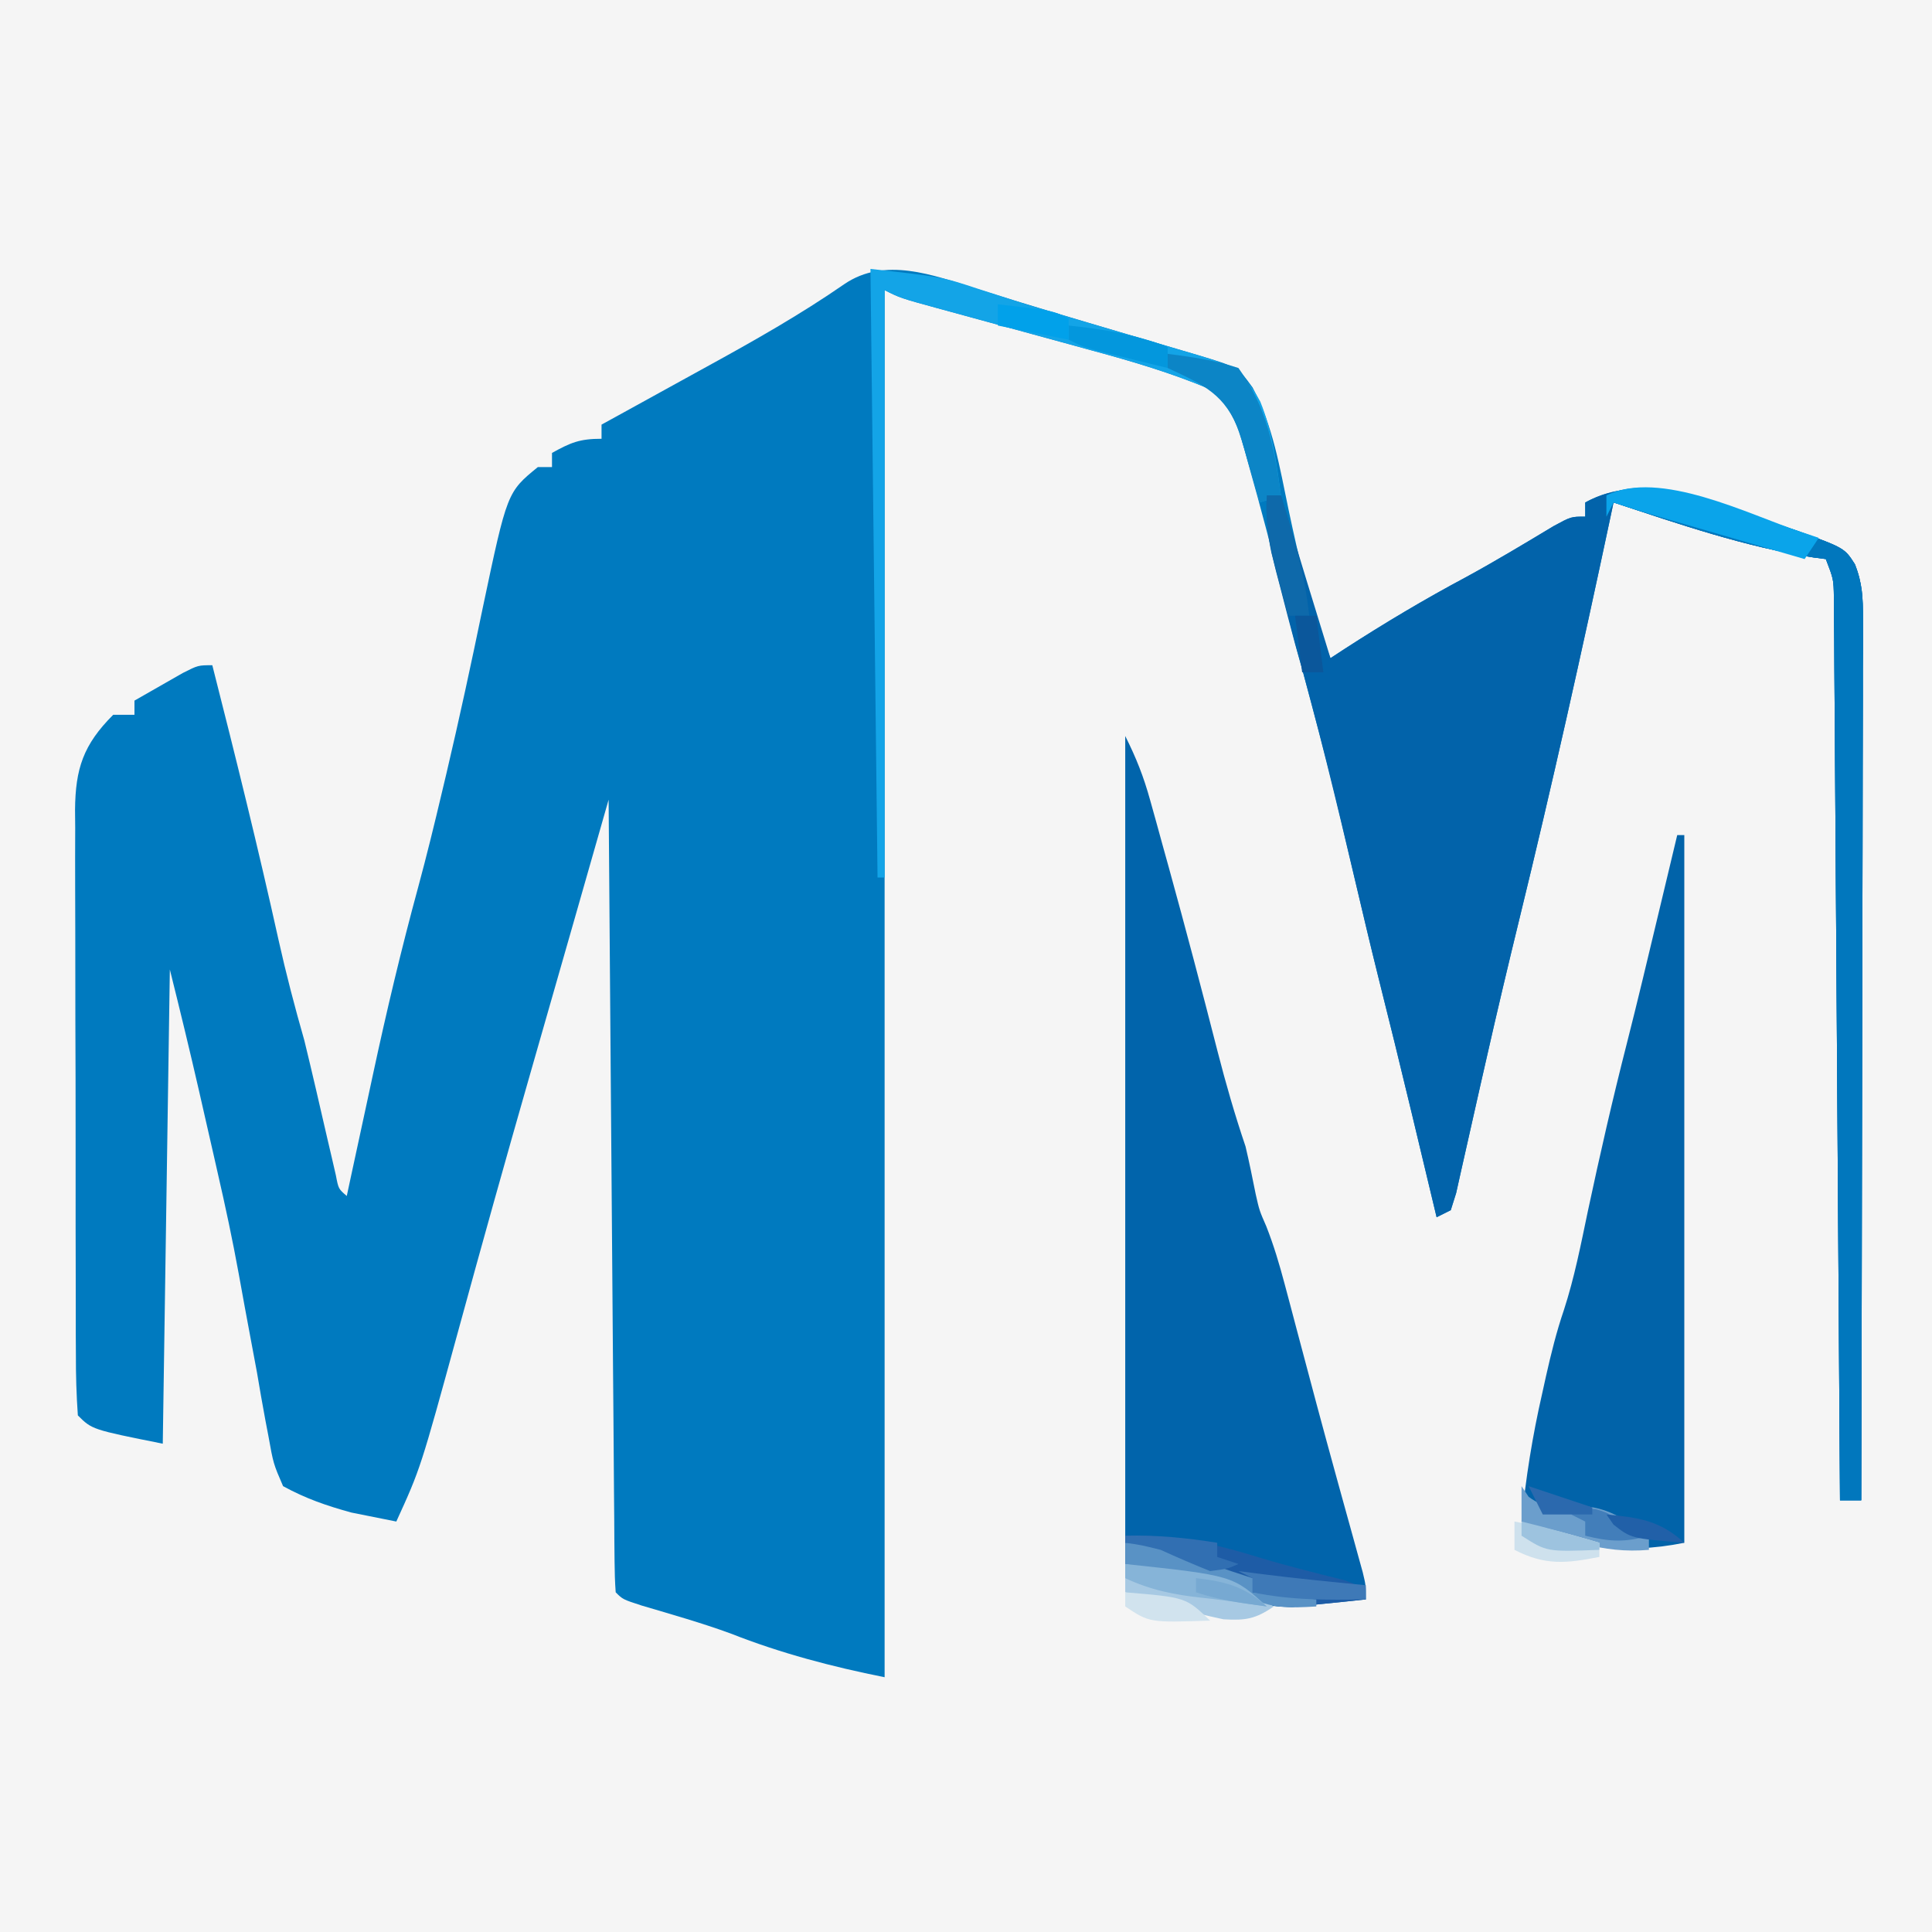 <?xml version="1.0" encoding="UTF-8"?>
<svg version="1.1" xmlns="http://www.w3.org/2000/svg" width="273" height="273">
<rect width="100%" height="100%" fill="#333333" stroke="none"/>
<path d="M0 0 C90.09 0 180.18 0 273 0 C273 90.09 273 180.18 273 273 C182.91 273 92.82 273 0 273 C0 182.91 0 92.82 0 0 Z " fill="#F5F5F5" transform="translate(0,0)"/>
<path d="M0 0 C7.039 2.21 14.107 4.312 21.184 6.398 C23.561 7.1 25.939 7.802 28.316 8.504 C29.349 8.808 30.382 9.113 31.446 9.427 C36.967 11.084 36.967 11.084 39.055 13.965 C41.926 19.318 42.89 25.253 44.121 31.148 C45.666 38.404 47.219 45.344 50.059 52.211 C50.725 51.775 51.391 51.34 52.078 50.891 C57.677 47.273 63.326 43.901 69.207 40.766 C73.416 38.471 77.516 36 81.625 33.531 C84.059 32.211 84.059 32.211 86.059 32.211 C86.059 31.551 86.059 30.891 86.059 30.211 C91.794 27.066 97.14 28.44 103.18 30.035 C106.5 31.025 109.78 32.09 113.059 33.211 C114.043 33.545 115.028 33.879 116.043 34.223 C122.706 36.659 122.706 36.659 124.164 38.943 C125.233 41.653 125.305 43.714 125.299 46.627 C125.303 48.276 125.303 48.276 125.307 49.959 C125.297 51.76 125.297 51.76 125.286 53.599 C125.286 54.867 125.286 56.136 125.287 57.443 C125.287 60.918 125.275 64.392 125.261 67.867 C125.249 71.5 125.248 75.133 125.245 78.766 C125.239 85.643 125.223 92.521 125.203 99.399 C125.18 107.229 125.169 115.06 125.159 122.891 C125.138 138.997 125.103 155.104 125.059 171.211 C124.069 171.211 123.079 171.211 122.059 171.211 C122.054 170.544 122.05 169.876 122.046 169.189 C121.943 152.965 121.834 136.741 121.719 120.517 C121.664 112.671 121.61 104.825 121.561 96.979 C121.518 90.142 121.472 83.305 121.422 76.467 C121.395 72.846 121.37 69.225 121.35 65.604 C121.326 61.564 121.295 57.525 121.264 53.485 C121.258 52.28 121.252 51.075 121.246 49.834 C121.232 48.187 121.232 48.187 121.217 46.507 C121.21 45.551 121.204 44.595 121.197 43.61 C121.155 41.065 121.155 41.065 120.059 38.211 C119.485 38.136 118.911 38.061 118.32 37.984 C108.587 36.478 99.385 33.284 90.059 30.211 C89.912 30.908 89.765 31.606 89.613 32.324 C85.58 51.309 81.359 70.246 76.746 89.099 C75.155 95.614 73.609 102.135 72.129 108.676 C71.811 110.074 71.492 111.473 71.174 112.872 C70.711 114.905 70.251 116.938 69.801 118.974 C69.387 120.841 68.963 122.706 68.539 124.57 C68.301 125.637 68.063 126.704 67.817 127.804 C67.567 128.598 67.316 129.392 67.059 130.211 C66.399 130.541 65.739 130.871 65.059 131.211 C64.893 130.516 64.726 129.822 64.555 129.106 C63.786 125.891 63.016 122.676 62.246 119.461 C61.985 118.369 61.724 117.277 61.455 116.152 C59.927 109.778 58.363 103.413 56.766 97.056 C55.682 92.699 54.652 88.33 53.621 83.961 C50.074 68.783 50.074 68.783 46.059 53.727 C45.031 50.114 44.13 46.486 43.246 42.836 C41.757 36.83 40.185 30.851 38.496 24.898 C38.2 23.814 38.2 23.814 37.897 22.708 C36.84 19.054 35.981 16.655 33.059 14.211 C27.647 11.936 22.132 10.296 16.473 8.766 C15.298 8.443 15.298 8.443 14.1 8.113 C11.629 7.434 9.156 6.76 6.684 6.086 C4.19 5.405 1.696 4.722 -0.797 4.037 C-2.341 3.613 -3.886 3.191 -5.431 2.772 C-10.717 1.323 -10.717 1.323 -12.941 0.211 C-12.941 64.891 -12.941 129.571 -12.941 196.211 C-20.388 194.722 -27.62 192.824 -34.688 190.035 C-38.822 188.523 -43.061 187.328 -47.281 186.078 C-49.941 185.211 -49.941 185.211 -50.941 184.211 C-51.049 182.757 -51.088 181.297 -51.1 179.839 C-51.109 178.895 -51.119 177.951 -51.129 176.979 C-51.135 175.935 -51.141 174.891 -51.147 173.816 C-51.157 172.724 -51.167 171.631 -51.177 170.505 C-51.208 166.875 -51.233 163.244 -51.258 159.613 C-51.278 157.104 -51.299 154.594 -51.321 152.084 C-51.37 146.142 -51.416 140.199 -51.459 134.256 C-51.513 126.829 -51.574 119.402 -51.635 111.975 C-51.742 98.72 -51.844 85.466 -51.941 72.211 C-52.163 72.986 -52.384 73.761 -52.612 74.56 C-53.455 77.509 -54.297 80.459 -55.14 83.408 C-55.675 85.283 -56.211 87.158 -56.746 89.033 C-58.833 96.339 -60.925 103.643 -63.022 110.946 C-66.508 123.091 -69.909 135.257 -73.24 147.445 C-78.517 166.709 -78.517 166.709 -81.941 174.211 C-83.297 173.95 -84.651 173.676 -86.004 173.398 C-86.758 173.248 -87.512 173.097 -88.289 172.941 C-91.805 171.973 -94.725 170.973 -97.941 169.211 C-99.315 166.035 -99.315 166.035 -100.016 162.113 C-100.15 161.411 -100.285 160.709 -100.424 159.986 C-100.854 157.711 -101.241 155.431 -101.629 153.148 C-101.918 151.586 -102.21 150.024 -102.505 148.462 C-103.08 145.409 -103.641 142.353 -104.191 139.295 C-105.067 134.467 -106.091 129.68 -107.191 124.898 C-107.346 124.213 -107.501 123.528 -107.66 122.823 C-108.084 120.951 -108.512 119.081 -108.941 117.211 C-109.217 115.998 -109.493 114.785 -109.777 113.535 C-111.103 107.741 -112.499 101.979 -113.941 96.211 C-114.271 118.321 -114.601 140.431 -114.941 163.211 C-124.941 161.211 -124.941 161.211 -126.941 159.211 C-127.145 156.315 -127.225 153.515 -127.216 150.618 C-127.221 149.728 -127.226 148.839 -127.232 147.922 C-127.245 144.97 -127.244 142.018 -127.242 139.066 C-127.246 137.019 -127.25 134.971 -127.255 132.923 C-127.263 128.625 -127.262 124.326 -127.257 120.028 C-127.251 114.52 -127.268 109.012 -127.291 103.504 C-127.306 99.272 -127.307 95.04 -127.304 90.808 C-127.304 88.778 -127.31 86.747 -127.32 84.716 C-127.332 81.875 -127.325 79.034 -127.314 76.192 C-127.325 74.933 -127.325 74.933 -127.337 73.649 C-127.284 67.815 -126.17 64.439 -121.941 60.211 C-120.951 60.211 -119.961 60.211 -118.941 60.211 C-118.941 59.551 -118.941 58.891 -118.941 58.211 C-117.486 57.372 -116.027 56.54 -114.566 55.711 C-113.754 55.247 -112.942 54.783 -112.105 54.305 C-109.941 53.211 -109.941 53.211 -107.941 53.211 C-104.664 66.102 -101.463 79 -98.591 91.989 C-97.524 96.785 -96.295 101.486 -94.941 106.211 C-93.821 110.797 -92.767 115.399 -91.709 120 C-91.389 121.369 -91.389 121.369 -91.062 122.766 C-90.871 123.596 -90.679 124.426 -90.482 125.281 C-90.114 127.202 -90.114 127.202 -88.941 128.211 C-88.655 126.875 -88.655 126.875 -88.362 125.511 C-87.635 122.128 -86.904 118.745 -86.17 115.363 C-85.857 113.914 -85.545 112.464 -85.234 111.014 C-83.329 102.133 -81.238 93.341 -78.852 84.576 C-77.652 80.14 -76.559 75.684 -75.504 71.211 C-75.298 70.345 -75.092 69.479 -74.879 68.587 C-73.041 60.789 -71.348 52.96 -69.729 45.113 C-66.275 28.751 -66.275 28.751 -61.941 25.211 C-61.281 25.211 -60.621 25.211 -59.941 25.211 C-59.941 24.551 -59.941 23.891 -59.941 23.211 C-57.294 21.75 -56.047 21.211 -52.941 21.211 C-52.941 20.551 -52.941 19.891 -52.941 19.211 C-52.171 18.788 -51.4 18.365 -50.606 17.929 C-47.702 16.333 -44.8 14.734 -41.9 13.132 C-40.653 12.444 -39.405 11.757 -38.156 11.072 C-31.471 7.404 -24.889 3.689 -18.611 -0.656 C-12.911 -4.525 -6.113 -1.944 0 0 Z " fill="#007ABF" transform="translate(137.941,40.789)"/>
<path d="M0 0 C0.985 0.334 1.97 0.668 2.984 1.012 C9.648 3.448 9.648 3.448 11.105 5.732 C12.174 8.442 12.246 10.503 12.241 13.416 C12.243 14.516 12.246 15.615 12.249 16.748 C12.238 18.549 12.238 18.549 12.227 20.388 C12.227 21.656 12.228 22.925 12.228 24.232 C12.229 27.707 12.217 31.181 12.203 34.656 C12.19 38.289 12.189 41.922 12.187 45.555 C12.181 52.433 12.164 59.31 12.144 66.188 C12.122 74.018 12.111 81.849 12.101 89.68 C12.08 105.787 12.045 121.893 12 138 C11.01 138 10.02 138 9 138 C8.996 137.333 8.992 136.666 8.987 135.978 C8.884 119.754 8.775 103.53 8.661 87.306 C8.605 79.46 8.552 71.614 8.503 63.768 C8.46 56.931 8.414 50.094 8.363 43.257 C8.337 39.635 8.312 36.014 8.291 32.393 C8.268 28.353 8.237 24.314 8.205 20.274 C8.2 19.069 8.194 17.865 8.188 16.623 C8.178 15.525 8.168 14.427 8.158 13.296 C8.152 12.34 8.145 11.384 8.139 10.399 C8.096 7.854 8.096 7.854 7 5 C6.14 4.888 6.14 4.888 5.262 4.773 C-4.472 3.267 -13.673 0.073 -23 -3 C-23.147 -2.303 -23.294 -1.605 -23.445 -0.887 C-27.479 18.098 -31.7 37.035 -36.312 55.888 C-37.903 62.403 -39.45 68.924 -40.93 75.465 C-41.248 76.864 -41.567 78.262 -41.885 79.661 C-42.348 81.694 -42.807 83.727 -43.258 85.763 C-43.671 87.63 -44.095 89.495 -44.52 91.359 C-44.758 92.426 -44.996 93.493 -45.241 94.593 C-45.617 95.784 -45.617 95.784 -46 97 C-46.99 97.495 -46.99 97.495 -48 98 C-48.166 97.306 -48.332 96.611 -48.503 95.896 C-49.272 92.68 -50.042 89.465 -50.812 86.25 C-51.074 85.158 -51.335 84.066 -51.604 82.941 C-53.131 76.567 -54.695 70.203 -56.292 63.845 C-57.376 59.488 -58.407 55.119 -59.438 50.75 C-62.116 39.452 -64.805 28.165 -68 17 C-68.731 14.297 -69.433 11.588 -70.125 8.875 C-70.307 8.185 -70.489 7.496 -70.676 6.785 C-71.609 3.114 -72.221 -0.208 -72 -4 C-71.34 -4 -70.68 -4 -70 -4 C-69.83 -3.429 -69.66 -2.858 -69.484 -2.27 C-67.362 4.832 -65.187 11.918 -63 19 C-62 18.346 -62 18.346 -60.98 17.68 C-55.382 14.062 -49.733 10.69 -43.852 7.555 C-39.643 5.26 -35.542 2.789 -31.434 0.32 C-29 -1 -29 -1 -27 -1 C-27 -1.66 -27 -2.32 -27 -3 C-18.583 -7.616 -8.327 -2.846 0 0 Z " fill="#0263AA" transform="translate(251,74)"/>
<path d="M0 0 C1.58 3.16 2.585 5.703 3.516 9.051 C3.794 10.049 4.073 11.047 4.361 12.075 C4.801 13.678 4.801 13.678 5.25 15.312 C5.709 16.964 5.709 16.964 6.177 18.65 C8.555 27.264 10.836 35.903 13.046 44.562 C14.212 49.109 15.493 53.551 17 58 C17.531 60.244 17.986 62.493 18.438 64.754 C18.955 67.045 18.955 67.045 19.94 69.303 C20.993 71.983 21.778 74.62 22.516 77.402 C22.795 78.448 23.074 79.493 23.361 80.57 C23.654 81.681 23.948 82.793 24.25 83.938 C24.871 86.27 25.492 88.602 26.113 90.934 C26.582 92.697 26.582 92.697 27.061 94.496 C27.959 97.846 28.872 101.191 29.793 104.535 C30.07 105.543 30.348 106.55 30.634 107.588 C31.161 109.499 31.691 111.41 32.222 113.32 C32.574 114.6 32.574 114.6 32.934 115.906 C33.14 116.652 33.347 117.398 33.56 118.166 C34 120 34 120 34 122 C31.794 122.251 29.585 122.475 27.375 122.688 C26.145 122.815 24.915 122.943 23.648 123.074 C20 123 20 123 14 120 C9.38 119.01 4.76 118.02 0 117 C0 78.39 0 39.78 0 0 Z " fill="#0164AB" transform="translate(159,104)"/>
<path d="M0 0 C0.33 0 0.66 0 1 0 C1 33 1 66 1 100 C-7.956 101.791 -13.691 100.366 -22 97 C-21.403 90.811 -20.452 84.87 -19.062 78.812 C-18.893 78.045 -18.723 77.277 -18.549 76.486 C-17.831 73.302 -17.075 70.221 -16.02 67.129 C-14.524 62.539 -13.614 57.846 -12.625 53.125 C-10.929 45.178 -9.127 37.287 -7.113 29.414 C-5.596 23.458 -4.18 17.477 -2.75 11.5 C-2.479 10.37 -2.209 9.239 -1.93 8.075 C-1.286 5.383 -0.643 2.692 0 0 Z " fill="#0163A9" transform="translate(237,118)"/>
<path d="M0 0 C1.067 0.365 2.135 0.73 3.234 1.105 C4.712 1.606 4.712 1.606 6.219 2.117 C12.882 4.553 12.882 4.553 14.34 6.837 C15.409 9.548 15.481 11.609 15.475 14.522 C15.478 15.621 15.48 16.72 15.483 17.853 C15.476 19.054 15.469 20.256 15.461 21.493 C15.462 22.762 15.462 24.03 15.462 25.337 C15.463 28.812 15.451 32.287 15.437 35.762 C15.425 39.395 15.423 43.027 15.421 46.66 C15.415 53.538 15.398 60.416 15.378 67.293 C15.356 75.124 15.345 82.955 15.335 90.785 C15.314 106.892 15.279 122.999 15.234 139.105 C14.244 139.105 13.254 139.105 12.234 139.105 C12.23 138.438 12.226 137.771 12.222 137.084 C12.118 120.859 12.01 104.635 11.895 88.411 C11.84 80.565 11.786 72.72 11.737 64.874 C11.694 58.036 11.648 51.199 11.597 44.362 C11.571 40.741 11.546 37.119 11.525 33.498 C11.502 29.459 11.471 25.419 11.44 21.38 C11.431 19.572 11.431 19.572 11.422 17.729 C11.412 16.631 11.403 15.533 11.393 14.402 C11.386 13.446 11.38 12.49 11.373 11.505 C11.331 8.959 11.331 8.959 10.234 6.105 C9.661 6.031 9.087 5.956 8.496 5.879 C-1.237 4.372 -10.439 1.179 -19.766 -1.895 C-20.096 -1.235 -20.426 -0.575 -20.766 0.105 C-20.766 -0.885 -20.766 -1.875 -20.766 -2.895 C-14.871 -5.842 -5.825 -1.894 0 0 Z " fill="#0177BD" transform="translate(247.766,72.895)"/>
<path d="M0 0 C10.095 1.122 10.095 1.122 15.18 2.801 C16.84 3.336 16.84 3.336 18.534 3.881 C19.678 4.251 20.822 4.62 22 5 C24.355 5.709 26.711 6.411 29.07 7.105 C30.814 7.621 30.814 7.621 32.594 8.146 C33.759 8.49 34.924 8.834 36.125 9.188 C38.503 9.889 40.88 10.591 43.258 11.293 C44.291 11.597 45.323 11.902 46.387 12.216 C51 13.6 52.711 14.395 55.082 18.746 C56.809 22.987 57.379 27.485 58 32 C57.01 32.33 56.02 32.66 55 33 C54.746 32.096 54.492 31.193 54.23 30.262 C53.886 29.082 53.542 27.903 53.188 26.688 C52.851 25.516 52.515 24.344 52.168 23.137 C51.027 20.072 50.41 19.038 48 17 C42.589 14.725 37.074 13.085 31.414 11.555 C30.631 11.339 29.848 11.124 29.041 10.902 C26.57 10.223 24.098 9.549 21.625 8.875 C19.131 8.194 16.637 7.511 14.144 6.826 C12.6 6.402 11.056 5.981 9.51 5.561 C4.224 4.112 4.224 4.112 2 3 C2 30.39 2 57.78 2 86 C1.67 86 1.34 86 1 86 C0.67 57.62 0.34 29.24 0 0 Z " fill="#13A4E7" transform="translate(123,38)"/>
<path d="M0 0 C6.876 -0.164 12.743 1.146 19.258 3.176 C23.089 4.327 26.965 5.29 30.848 6.254 C33 7 33 7 34 9 C31.794 9.251 29.585 9.475 27.375 9.688 C26.145 9.815 24.915 9.943 23.648 10.074 C19.526 9.99 17.584 8.941 14 7 C11.559 6.365 9.099 5.803 6.625 5.312 C5.38 5.061 4.135 4.81 2.852 4.551 C1.911 4.369 0.97 4.187 0 4 C0 2.68 0 1.36 0 0 Z " fill="#1E5CA6" transform="translate(159,217)"/>
<path d="M0 0 C0.86 0.287 1.72 0.575 2.605 0.871 C1.615 2.356 1.615 2.356 0.605 3.871 C-3.332 2.726 -7.27 1.58 -11.207 0.434 C-12.327 0.108 -13.446 -0.217 -14.6 -0.553 C-16.209 -1.022 -16.209 -1.022 -17.852 -1.5 C-19.336 -1.932 -19.336 -1.932 -20.851 -2.373 C-22.709 -2.925 -24.556 -3.516 -26.395 -4.129 C-26.725 -3.469 -27.055 -2.809 -27.395 -2.129 C-27.395 -3.119 -27.395 -4.109 -27.395 -5.129 C-19.9 -8.876 -7.294 -2.426 0 0 Z " fill="#0AA4EA" transform="translate(254.395,75.129)"/>
<path d="M0 0 C7.504 0.804 14.626 1.618 21 6 C18.409 7.762 17.046 8.003 13.875 7.812 C9.151 6.822 4.594 5.47 0 4 C0 2.68 0 1.36 0 0 Z " fill="#A7C9E3" transform="translate(159,221)"/>
<path d="M0 0 C3.469 0.458 6.674 0.891 10 2 C14.047 7.641 15.065 13.197 16 20 C15.01 20.33 14.02 20.66 13 21 C12.746 20.096 12.492 19.193 12.23 18.262 C11.886 17.082 11.542 15.903 11.188 14.688 C10.851 13.516 10.515 12.344 10.168 11.137 C8.151 5.719 5.135 4.396 0 2 C0 1.34 0 0.68 0 0 Z " fill="#0C85C6" transform="translate(165,50)"/>
<path d="M0 0 C0.495 0.743 0.495 0.743 1 1.5 C3.662 3.497 5.65 2.988 8.859 2.84 C12.546 3.116 14.967 4.978 18 7 C18 7.66 18 8.32 18 9 C11.335 9.592 6.13 7.483 0 5 C0 3.35 0 1.7 0 0 Z " fill="#6B9ECC" transform="translate(215,210)"/>
<path d="M0 0 C4.673 -0.425 7.788 1.079 12 3 C13.993 3.688 15.99 4.363 18 5 C18 5.66 18 6.32 18 7 C20.97 7.33 23.94 7.66 27 8 C27 8.33 27 8.66 27 9 C23.211 9.227 20.647 9.327 17.219 7.594 C13.687 5.845 10.483 5.077 6.625 4.312 C5.38 4.061 4.135 3.81 2.852 3.551 C1.911 3.369 0.97 3.187 0 3 C0 2.01 0 1.02 0 0 Z " fill="#5992C5" transform="translate(159,218)"/>
<path d="M0 0 C0.66 0 1.32 0 2 0 C3.81 5.658 5.357 11.087 6 17 C5.01 17 4.02 17 3 17 C2.493 15.106 1.994 13.21 1.5 11.312 C1.222 10.257 0.943 9.201 0.656 8.113 C0.061 5.289 -0.128 2.872 0 0 Z " fill="#0E69AA" transform="translate(179,70)"/>
<path d="M0 0 C4.084 0.743 8.019 1.829 12 3 C12 3.66 12 4.32 12 5 C7.284 5.925 4.327 6.229 0 4 C0 2.68 0 1.36 0 0 Z " fill="#CEE1ED" transform="translate(214,215)"/>
<path d="M0 0 C15.235 1.632 15.235 1.632 20 6 C19.01 5.856 18.02 5.711 17 5.562 C14.978 5.268 12.962 4.996 10.93 4.781 C6.97 4.36 3.612 3.693 0 2 C0 1.34 0 0.68 0 0 Z " fill="#86B4D8" transform="translate(159,221)"/>
<path d="M0 0 C4.969 0.514 9.29 1.234 14 3 C14 3.99 14 4.98 14 6 C12.041 5.524 10.083 5.044 8.125 4.562 C7.034 4.296 5.944 4.029 4.82 3.754 C2 3 2 3 0 2 C0 1.34 0 0.68 0 0 Z " fill="#0397DD" transform="translate(151,46)"/>
<path d="M0 0 C1.671 0.217 1.671 0.217 3.375 0.438 C8.241 1.048 13.118 1.53 18 2 C18 2.66 18 3.32 18 4 C12.553 4.097 7.361 4.129 2 3 C2 2.34 2 1.68 2 1 C1.34 0.67 0.68 0.34 0 0 Z " fill="#3E79B7" transform="translate(175,222)"/>
<path d="M0 0 C7.75 0.875 7.75 0.875 10 2 C10 2.99 10 3.98 10 5 C6.7 4.34 3.4 3.68 0 3 C0 2.01 0 1.02 0 0 Z " fill="#01A1EA" transform="translate(141,43)"/>
<path d="M0 0 C8.571 0.714 8.571 0.714 12 4 C3.429 4.286 3.429 4.286 0 2 C0 1.34 0 0.68 0 0 Z " fill="#D1E3EE" transform="translate(159,225)"/>
<path d="M0 0 C4.442 -0.108 8.614 0.298 13 1 C13 1.66 13 2.32 13 3 C13.99 3.33 14.98 3.66 16 4 C14.438 4.688 14.438 4.688 12 5 C9.643 4.057 7.31 3.054 5 2 C2.221 1.309 2.221 1.309 0 1 C0 0.67 0 0.34 0 0 Z " fill="#316FB2" transform="translate(159,217)"/>
<path d="M0 0 C0.99 0 1.98 0 3 0 C3.33 2.64 3.66 5.28 4 8 C3.01 8 2.02 8 1 8 C0.67 5.36 0.34 2.72 0 0 Z " fill="#0B579B" transform="translate(183,87)"/>
<path d="M0 0 C3.699 0.888 7.346 1.946 11 3 C11 3.33 11 3.66 11 4 C3.571 4.286 3.571 4.286 0 2 C0 1.34 0 0.68 0 0 Z " fill="#9DC3DF" transform="translate(215,215)"/>
<path d="M0 0 C0.708 0.383 1.415 0.766 2.145 1.16 C2.86 1.54 3.575 1.921 4.312 2.312 C4.855 2.613 5.398 2.913 5.957 3.223 C2.574 4.199 0.391 4.081 -3.043 3.223 C-3.043 2.563 -3.043 1.903 -3.043 1.223 C-3.703 0.893 -4.363 0.563 -5.043 0.223 C-2.043 -0.777 -2.043 -0.777 0 0 Z " fill="#427EBA" transform="translate(227.043,213.777)"/>
<path d="M0 0 C4.219 0.479 6.797 1.166 10 4 C6.531 3.542 3.326 3.109 0 2 C0 1.34 0 0.68 0 0 Z " fill="#77A9D2" transform="translate(169,223)"/>
<path d="M0 0 C4.557 0.438 7.577 0.85 11 4 C3.492 3.385 3.492 3.385 1 1.438 C0.67 0.963 0.34 0.489 0 0 Z " fill="#2160A8" transform="translate(227,214)"/>
<path d="M0 0 C2.97 0.99 5.94 1.98 9 3 C9 3.33 9 3.66 9 4 C6.69 4 4.38 4 2 4 C1.34 2.68 0.68 1.36 0 0 Z " fill="#2B69AE" transform="translate(216,210)"/>
</svg>
